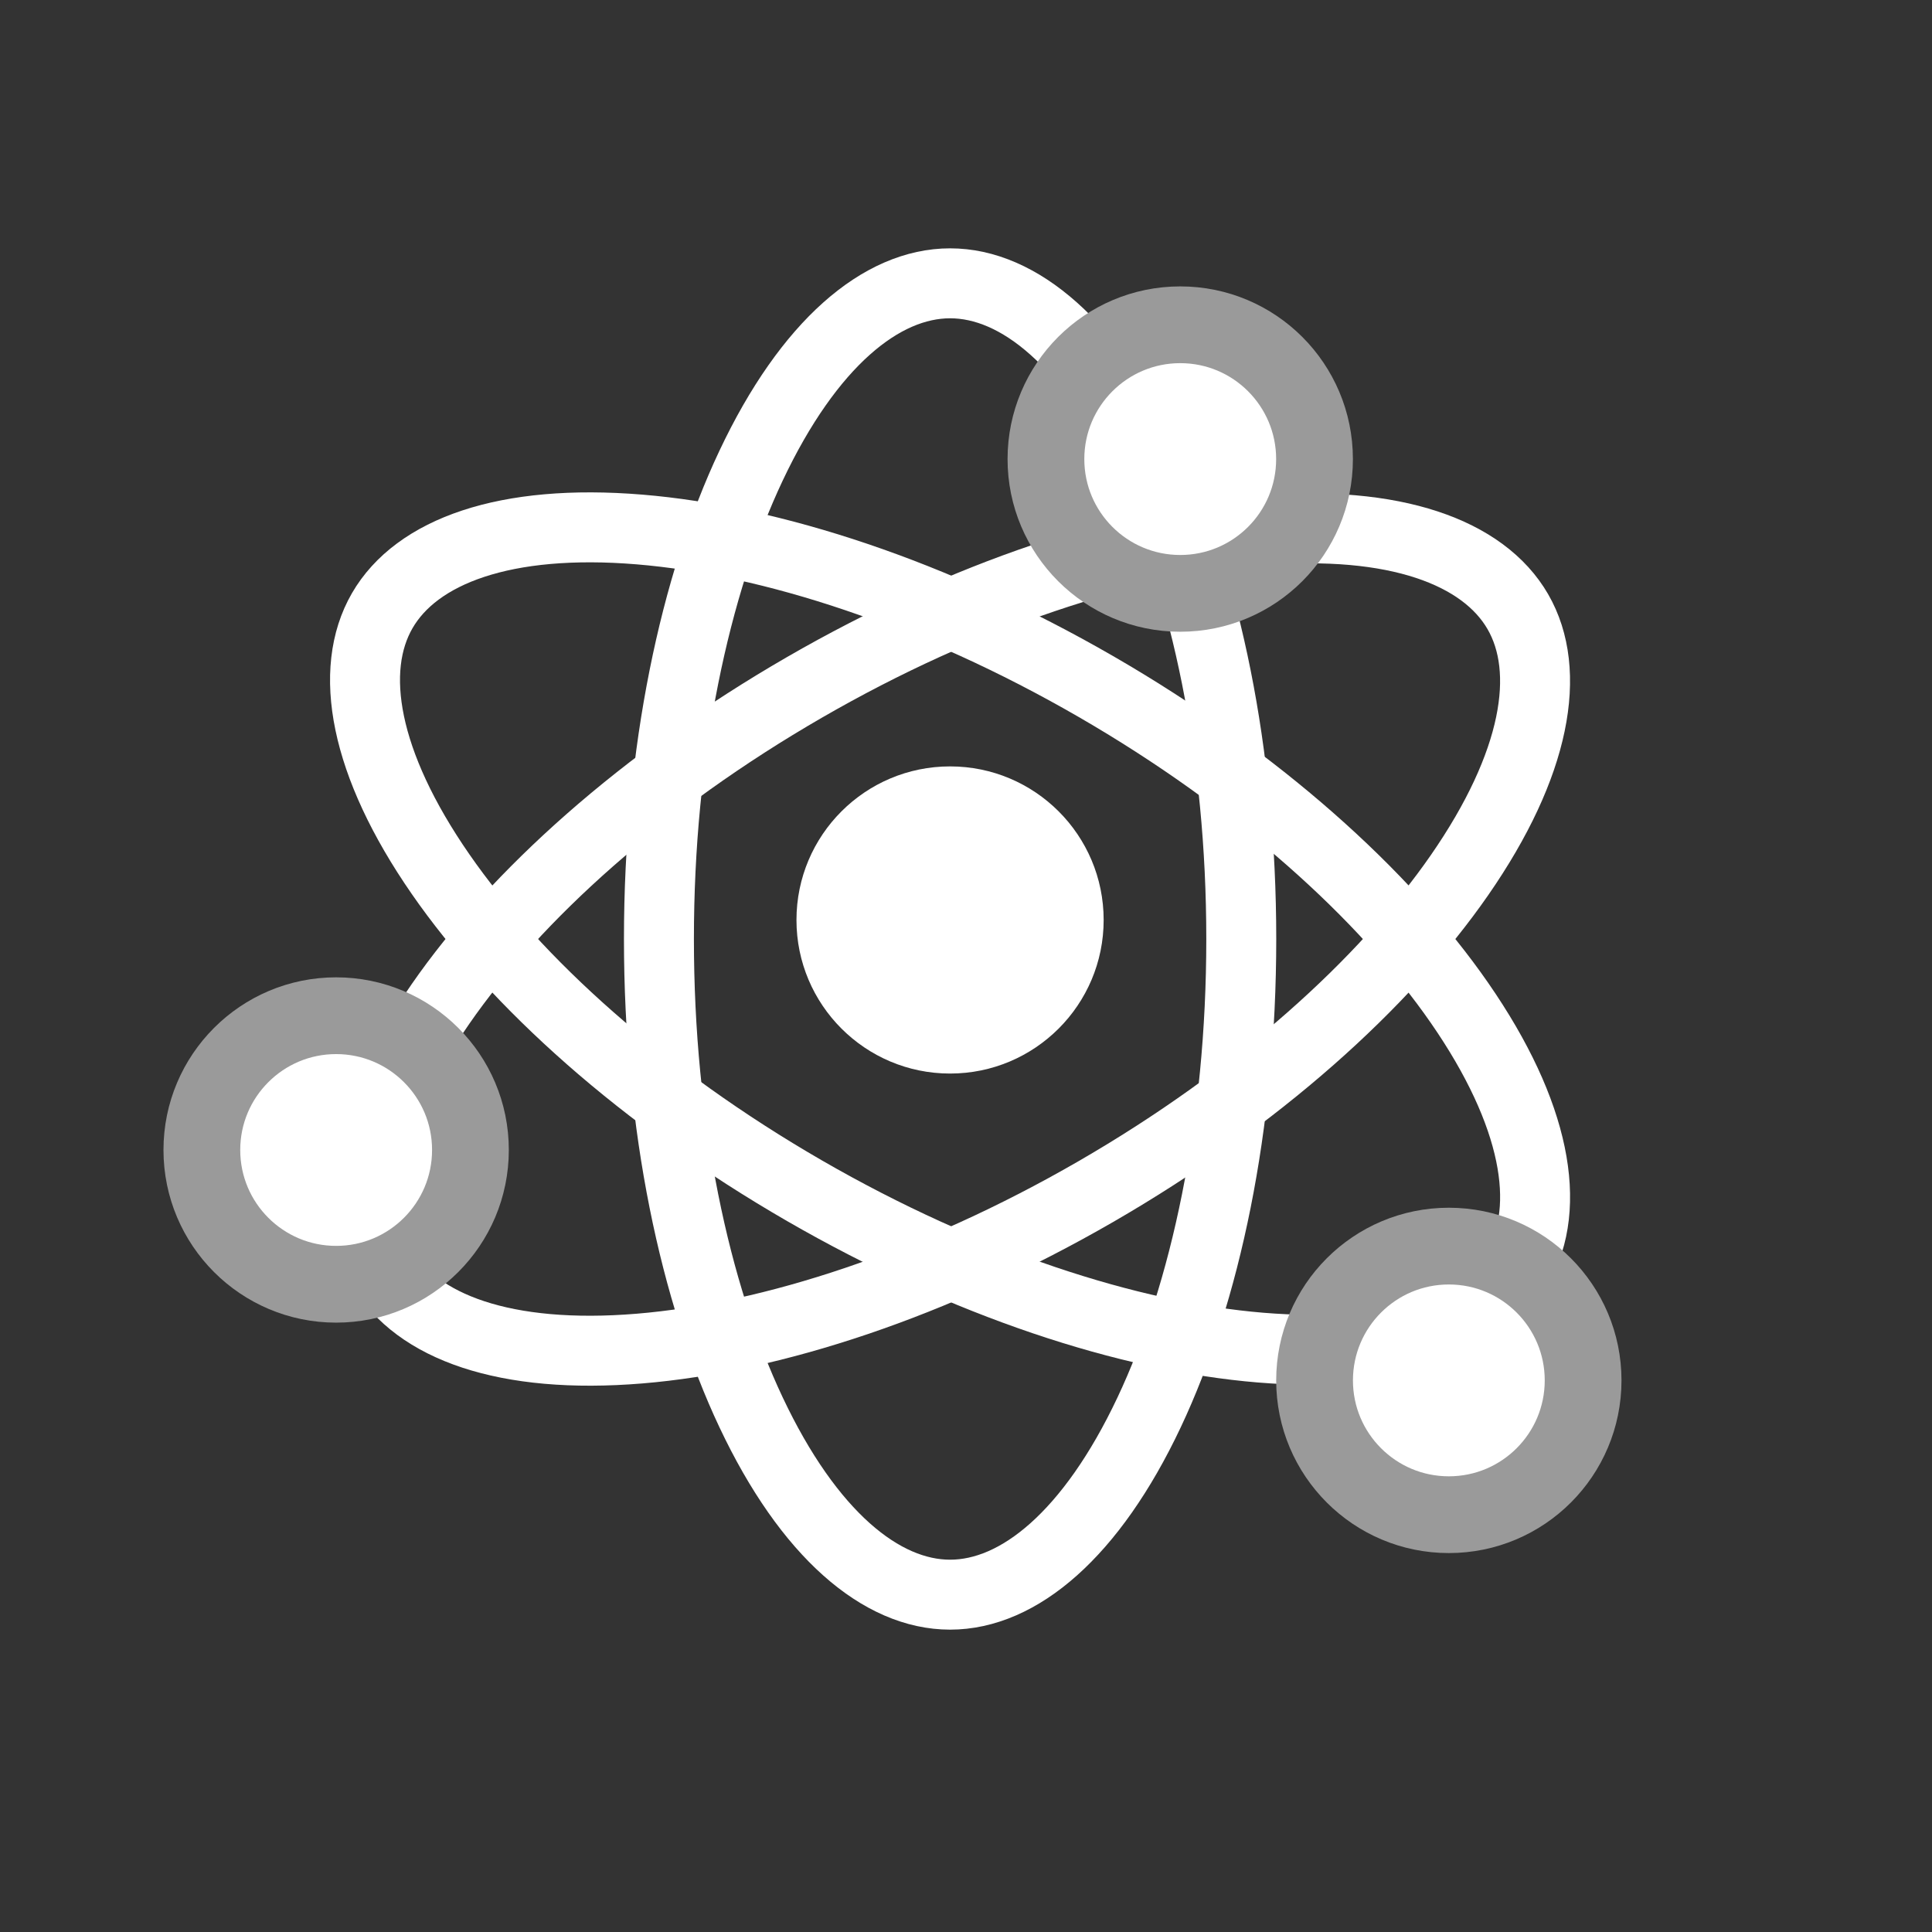<svg width="48" height="48" viewBox="0 0 48 48" fill="none" xmlns="http://www.w3.org/2000/svg">
<rect x="0" y="0" width="48" height="48" fill="#333333" stroke="none"/>
<mask id="mask0_75_168" style="mask-type:luminance" maskUnits="userSpaceOnUse" x="2" y="4" width="41" height="38">
<path d="M42.514 4H2V41.82H42.514V4Z" fill="white"/>
</mask>
<g mask="url(#mask0_75_168)">
<path d="M23.604 26.672C25.711 26.672 27.42 24.964 27.42 22.857C27.42 20.749 25.711 19.041 23.604 19.041C21.497 19.041 19.788 20.749 19.788 22.857C19.788 24.964 21.497 26.672 23.604 26.672Z" fill="white"/>
<path d="M30.839 23.329C30.839 27.968 29.949 32.126 28.549 35.091C27.117 38.124 25.31 39.619 23.605 39.619C21.9 39.619 20.093 38.124 18.661 35.091C17.261 32.126 16.371 27.968 16.371 23.329C16.371 18.69 17.261 14.532 18.661 11.567C20.093 8.534 21.9 7.039 23.605 7.039C25.31 7.039 27.117 8.534 28.549 11.567C29.949 14.532 30.839 18.69 30.839 23.329Z" stroke="white" stroke-width="1.738"/>
<path d="M27.221 17.053C31.239 19.373 34.394 22.222 36.262 24.918C38.172 27.674 38.564 29.987 37.712 31.463C36.859 32.94 34.66 33.757 31.318 33.481C28.05 33.211 24.005 31.902 19.987 29.583C15.969 27.263 12.813 24.414 10.946 21.718C9.036 18.962 8.644 16.649 9.496 15.173C10.349 13.697 12.547 12.879 15.889 13.155C19.158 13.425 23.203 14.734 27.221 17.053Z" stroke="white" stroke-width="1.738"/>
<path d="M19.986 17.078C24.004 14.758 28.049 13.45 31.317 13.18C34.66 12.904 36.858 13.721 37.711 15.198C38.563 16.674 38.172 18.987 36.261 21.743C34.393 24.438 31.238 27.288 27.22 29.608C23.202 31.927 19.157 33.235 15.889 33.505C12.546 33.781 10.348 32.964 9.495 31.488C8.643 30.011 9.035 27.699 10.945 24.942C12.812 22.247 15.968 19.398 19.986 17.078Z" stroke="white" stroke-width="1.738"/>
<path d="M29.323 14.742C31.166 14.742 32.659 13.249 32.659 11.406C32.659 9.563 31.166 8.069 29.323 8.069C27.48 8.069 25.986 9.563 25.986 11.406C25.986 13.249 27.48 14.742 29.323 14.742Z" fill="white" stroke="#9A9A9A" stroke-width="1.907"/>
<path d="M8.351 31.907C10.194 31.907 11.688 30.414 11.688 28.571C11.688 26.728 10.194 25.235 8.351 25.235C6.509 25.235 5.015 26.728 5.015 28.571C5.015 30.414 6.509 31.907 8.351 31.907Z" fill="white" stroke="#9A9A9A" stroke-width="1.907"/>
<path d="M35.996 37.632C37.839 37.632 39.332 36.138 39.332 34.296C39.332 32.453 37.839 30.959 35.996 30.959C34.153 30.959 32.66 32.453 32.66 34.296C32.66 36.138 34.153 37.632 35.996 37.632Z" fill="white" stroke="#9A9A9A" stroke-width="1.907"/>
</g>
</svg>
